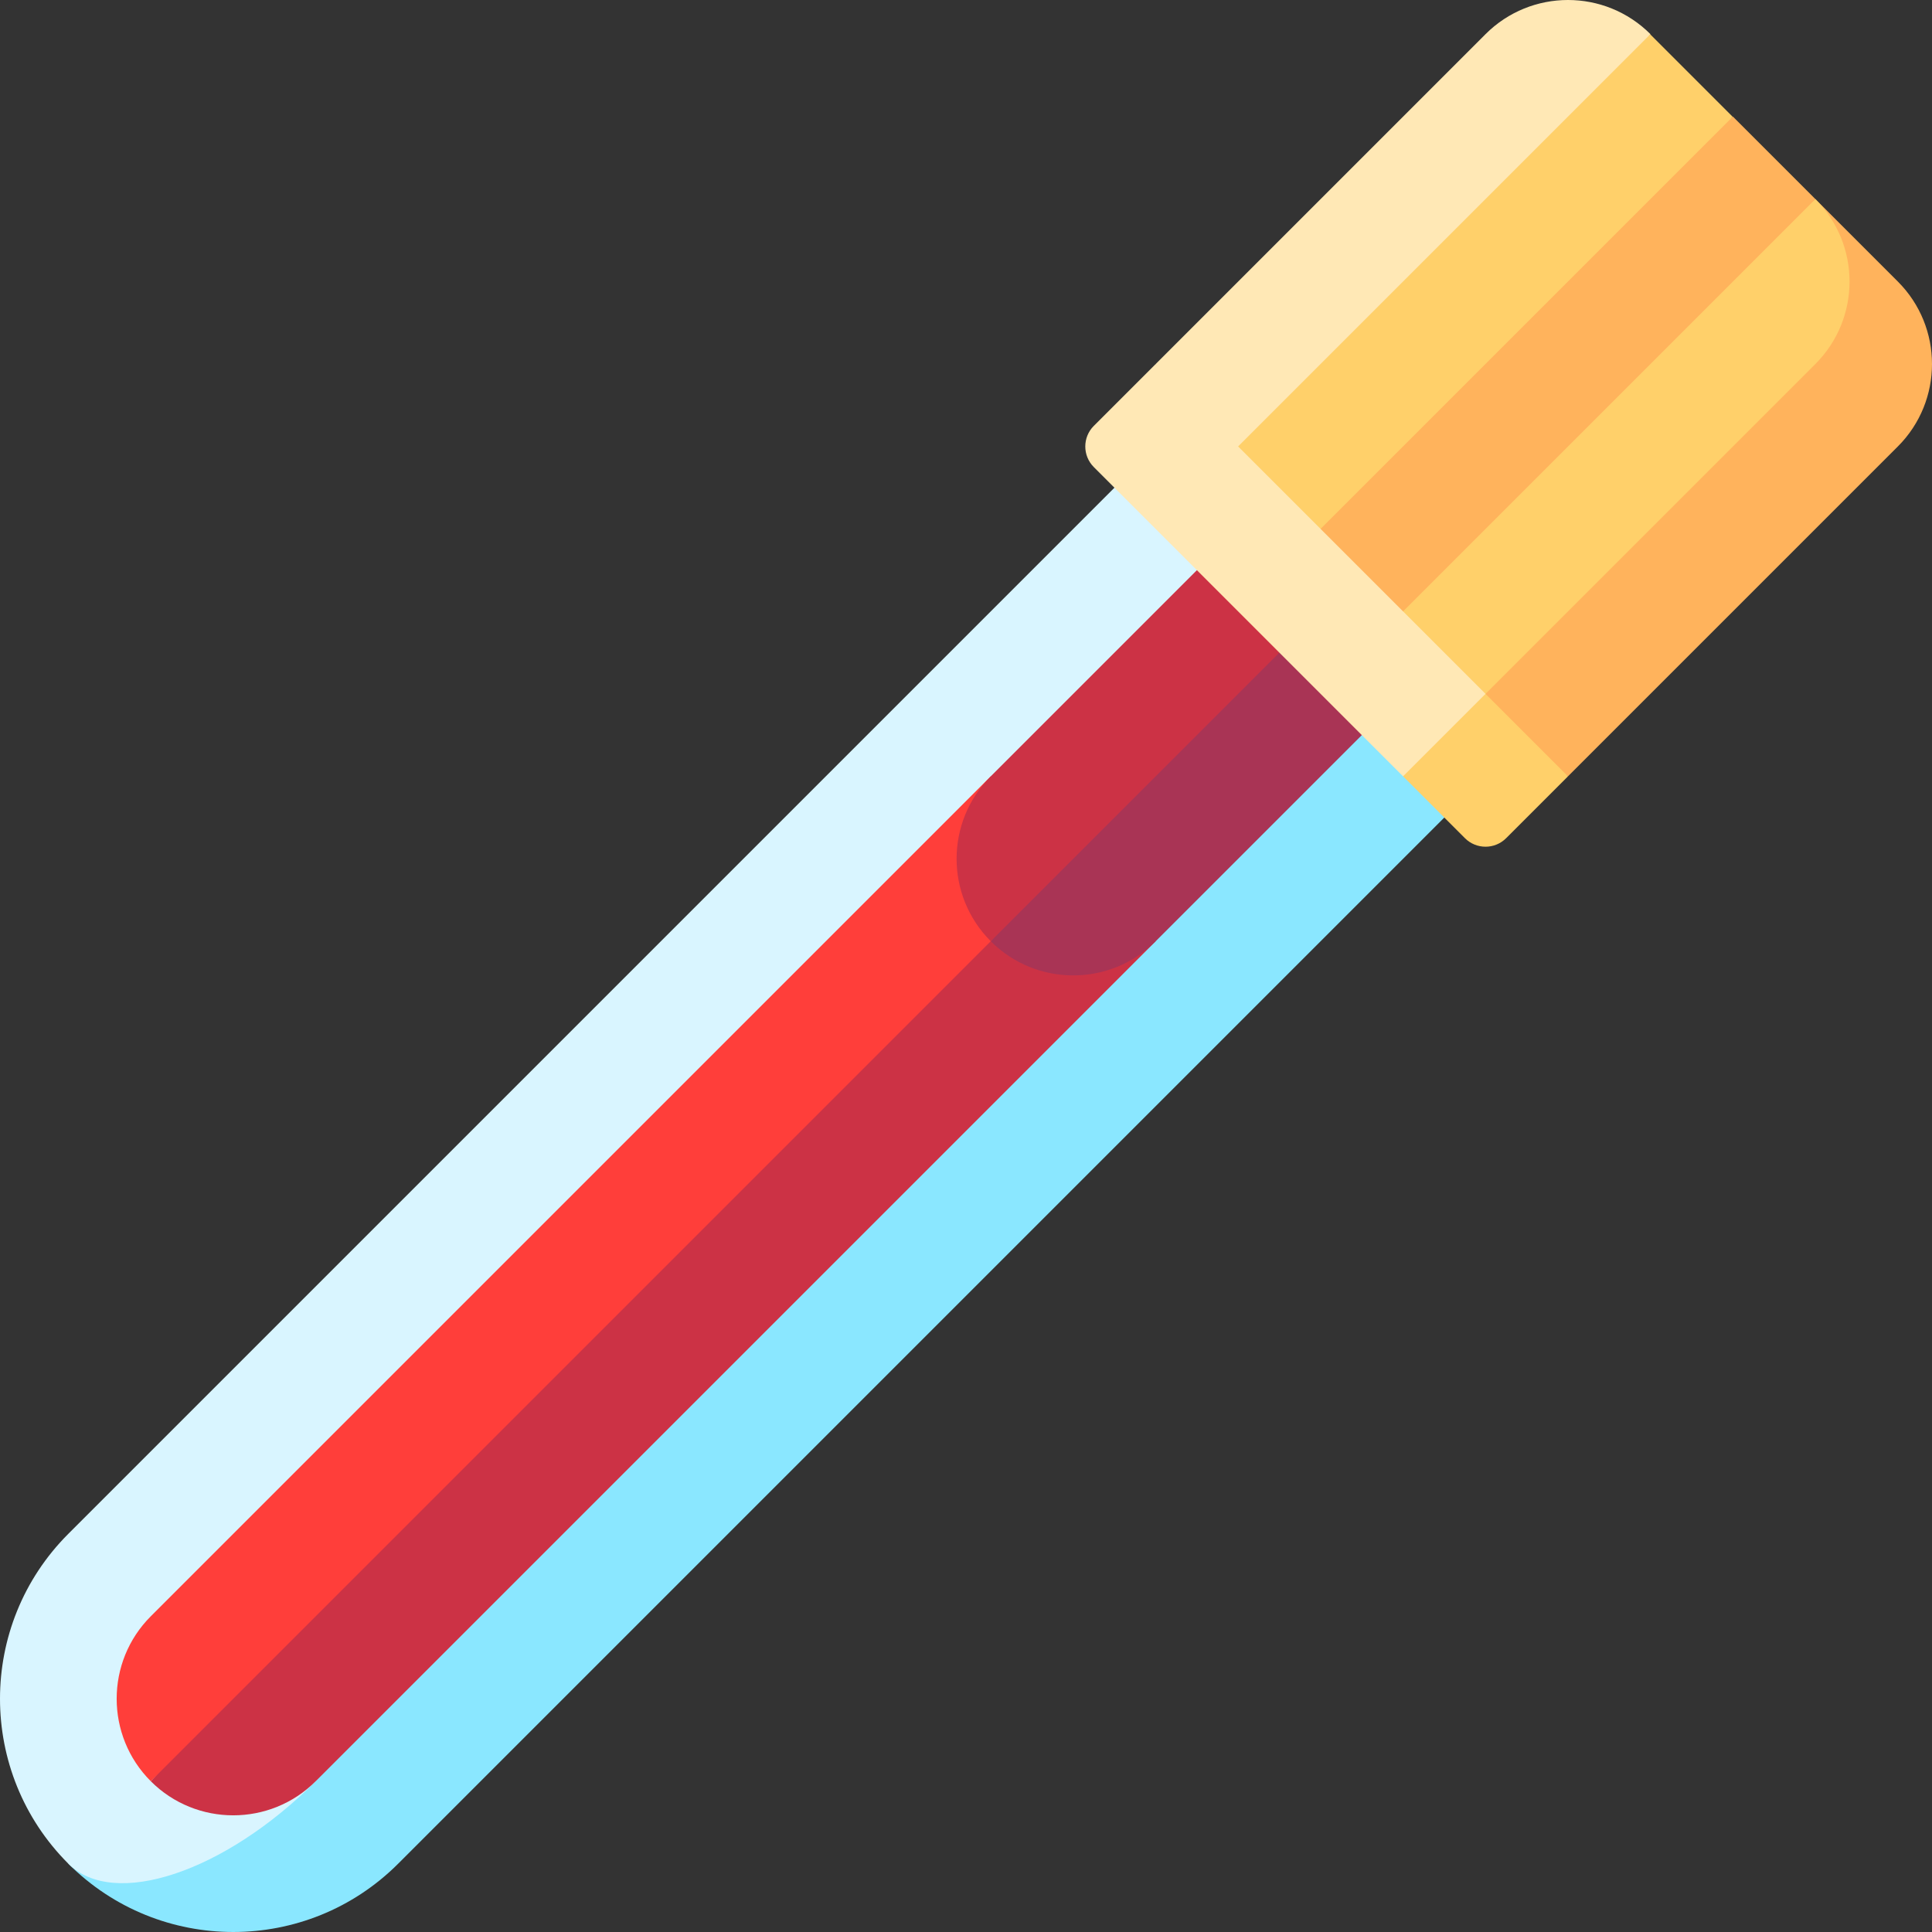 <svg id="Capa_1" enable-background="new 0 0 497 497" height="512" viewBox="0 0 497 497" width="512" xmlns="http://www.w3.org/2000/svg"><rect x="0" y="0" width="497" height="497" fill="#333333" stroke="none"/><g><path d="m350.327 146.673-332.753 332.753c23.431 23.431 61.421 23.431 84.853 0l290.327-290.327z" fill="#8ae7ff"/><path d="m307.901 104.246-290.327 290.328c-23.431 23.431-23.431 61.421 0 84.853 11.716 11.716 40.208 2.218 63.64-21.213l269.114-311.541z" fill="#d9f5ff"/><path d="m265.475 210.312-226.688 247.901c11.697 11.697 30.729 11.697 42.426 0l216.081-216.081z" fill="#cc3245"/><path d="m254.868 199.706-216.081 216.081c-11.697 11.697-11.697 30.729 0 42.426l237.294-237.294z" fill="#ff3e3a"/><path d="m339.721 136.066-84.853 106.066c11.716 11.716 30.711 11.716 42.426 0l74.246-74.246z" fill="#a93455"/><path d="m329.114 125.459-74.246 74.246c-11.716 11.716-11.716 30.711 0 42.426l95.459-95.459z" fill="#cc3245"/><path d="m488.213 72.426-21.213-21.213-116.673 116.673 53.033 31.82 84.853-84.853c11.716-11.716 11.716-30.711 0-42.427z" fill="#ffb35c"/><path d="m382.147 8.787-84.853 84.853 31.82 53.033 95.46-137.886c-11.716-11.716-30.711-11.716-42.427 0z" fill="#ffe8b5"/><path d="m467 93.64c11.716-11.716 11.716-30.711 0-42.426l-137.886 95.459 42.426 42.426z" fill="#ffd06a"/><path d="m445.787 30-137.886 95.459 42.426 42.427 116.673-116.673z" fill="#ffb35c"/><path d="m294.344 62.73h165v30h-165z" fill="#ffd06a" transform="matrix(.707 -.707 .707 .707 55.412 289.235)"/><path d="m360.934 199.706 15.91 15.91c2.929 2.929 7.678 2.929 10.607 0l15.91-15.91-21.213-21.213h-21.213v21.213z" fill="#ffd06a"/><path d="m297.294 93.64-15.91 15.91c-2.929 2.929-2.929 7.678 0 10.607l79.549 79.55 21.213-21.213z" fill="#ffe8b5"/></g></svg>